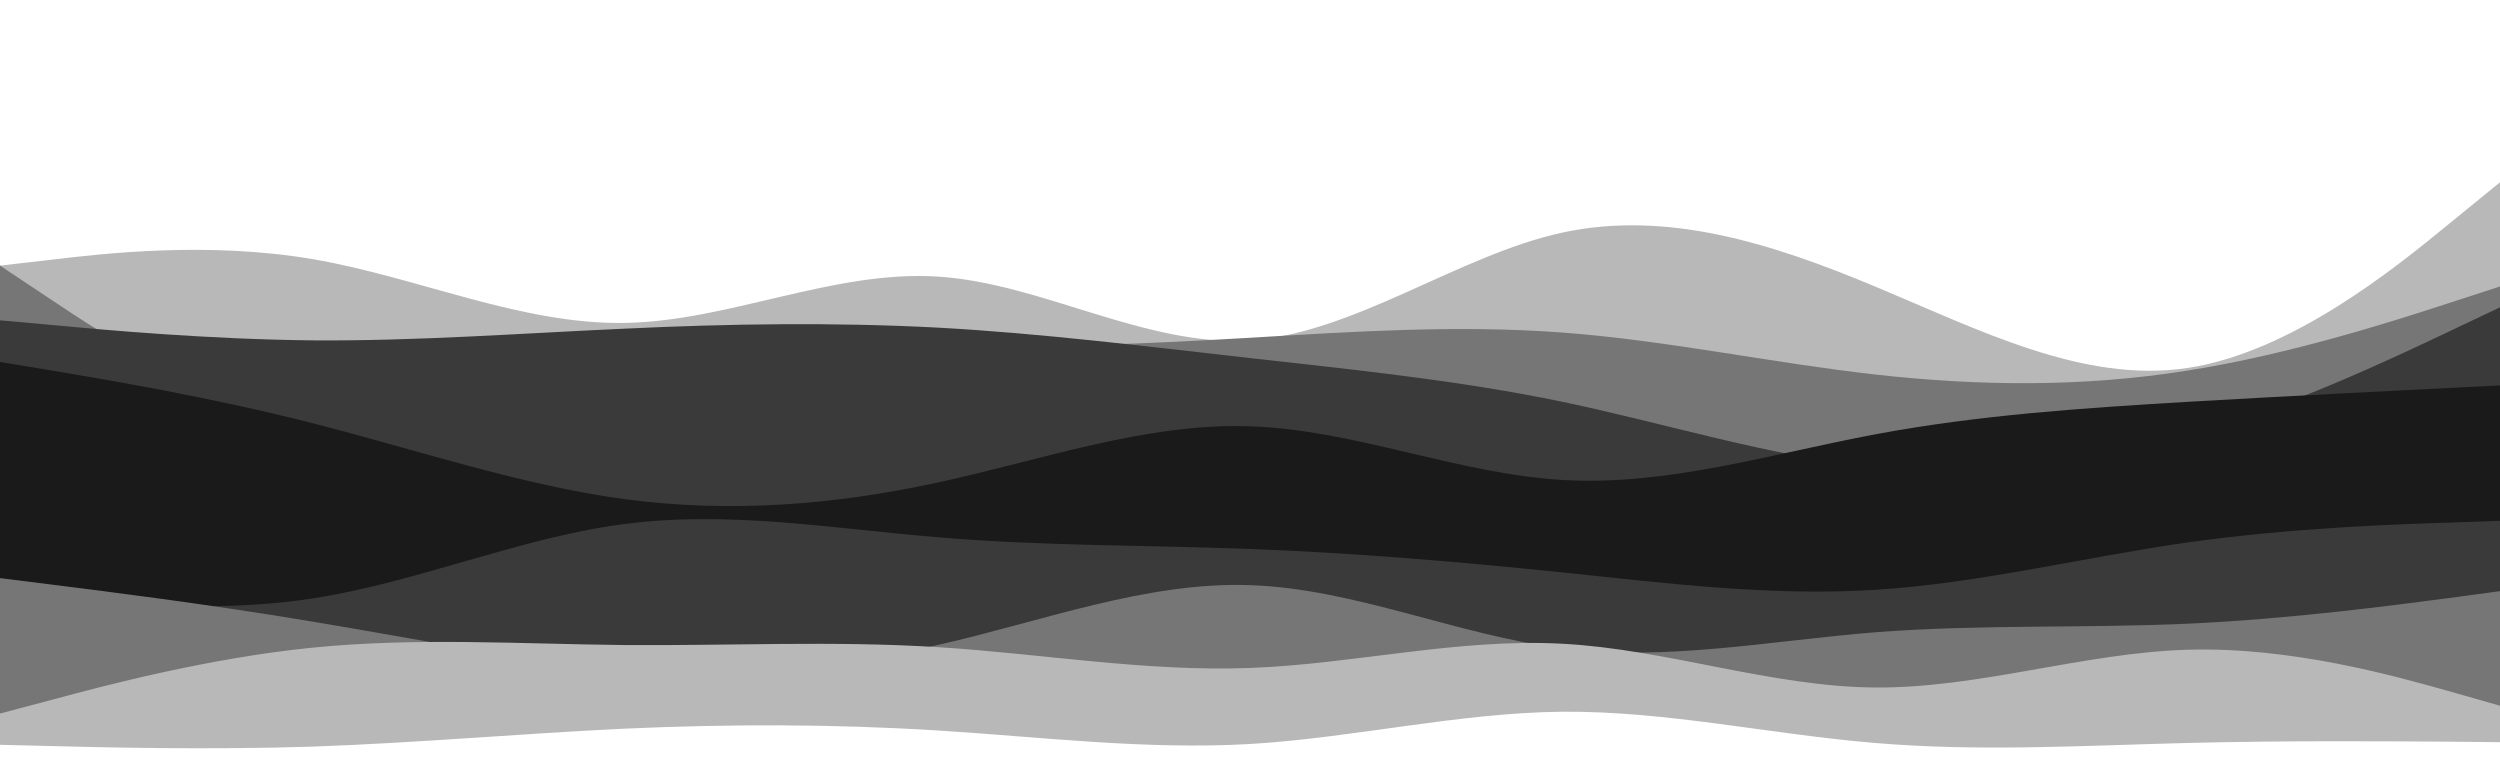 <svg id="visual" viewBox="0 0 960 300" width="960" height="300" xmlns="http://www.w3.org/2000/svg" xmlns:xlink="http://www.w3.org/1999/xlink" version="1.1"><rect x="0" y="0" width="960" height="300" fill="#ffffff"></rect><path d="M0 64L20 71C40 78 80 92 120 95.2C160 98.3 200 90.7 240 92.8C280 95 320 107 360 104.5C400 102 440 85 480 89.2C520 93.3 560 118.7 600 130C640 141.3 680 138.7 720 134.3C760 130 800 124 840 111.5C880 99 920 80 940 70.5L960 61L960 301L940 301C920 301 880 301 840 301C800 301 760 301 720 301C680 301 640 301 600 301C560 301 520 301 480 301C440 301 400 301 360 301C320 301 280 301 240 301C200 301 160 301 120 301C80 301 40 301 20 301L0 301Z" fill="#ffffff"></path><path d="M0 102L20 99.7C40 97.3 80 92.7 120 99.5C160 106.3 200 124.7 240 124C280 123.3 320 103.7 360 106.2C400 108.7 440 133.3 480 130.7C520 128 560 98 600 89.3C640 80.7 680 93.3 720 110C760 126.7 800 147.3 840 141.3C880 135.3 920 102.7 940 86.3L960 70L960 301L940 301C920 301 880 301 840 301C800 301 760 301 720 301C680 301 640 301 600 301C560 301 520 301 480 301C440 301 400 301 360 301C320 301 280 301 240 301C200 301 160 301 120 301C80 301 40 301 20 301L0 301Z" fill="#b8b8b8"></path><path d="M0 102L20 115.3C40 128.7 80 155.3 120 157.5C160 159.7 200 137.3 240 129.7C280 122 320 129 360 131.5C400 134 440 132 480 129.7C520 127.3 560 124.7 600 127.7C640 130.7 680 139.3 720 143.8C760 148.3 800 148.7 840 142.3C880 136 920 123 940 116.5L960 110L960 301L940 301C920 301 880 301 840 301C800 301 760 301 720 301C680 301 640 301 600 301C560 301 520 301 480 301C440 301 400 301 360 301C320 301 280 301 240 301C200 301 160 301 120 301C80 301 40 301 20 301L0 301Z" fill="#767676"></path><path d="M0 123L20 124.8C40 126.7 80 130.3 120 130.7C160 131 200 128 240 126.2C280 124.3 320 123.7 360 125.8C400 128 440 133 480 137.5C520 142 560 146 600 154.3C640 162.7 680 175.3 720 179.5C760 183.7 800 179.3 840 167.7C880 156 920 137 940 127.5L960 118L960 301L940 301C920 301 880 301 840 301C800 301 760 301 720 301C680 301 640 301 600 301C560 301 520 301 480 301C440 301 400 301 360 301C320 301 280 301 240 301C200 301 160 301 120 301C80 301 40 301 20 301L0 301Z" fill="#3a3a3a"></path><path d="M0 139L20 142.3C40 145.7 80 152.3 120 162.5C160 172.7 200 186.3 240 191.7C280 197 320 194 360 185.3C400 176.7 440 162.3 480 163.7C520 165 560 182 600 184.3C640 186.7 680 174.3 720 166.8C760 159.3 800 156.7 840 154.3C880 152 920 150 940 149L960 148L960 301L940 301C920 301 880 301 840 301C800 301 760 301 720 301C680 301 640 301 600 301C560 301 520 301 480 301C440 301 400 301 360 301C320 301 280 301 240 301C200 301 160 301 120 301C80 301 40 301 20 301L0 301Z" fill="#1a1a1a"></path><path d="M0 228L20 218.7C40 209.3 80 190.7 120 185.3C160 180 200 188 240 192.2C280 196.3 320 196.7 360 200.5C400 204.3 440 211.7 480 212.5C520 213.3 560 207.7 600 200.7C640 193.7 680 185.3 720 188.7C760 192 800 207 840 207C880 207 920 192 940 184.5L960 177L960 301L940 301C920 301 880 301 840 301C800 301 760 301 720 301C680 301 640 301 600 301C560 301 520 301 480 301C440 301 400 301 360 301C320 301 280 301 240 301C200 301 160 301 120 301C80 301 40 301 20 301L0 301Z" fill="#1a1a1a"></path><path d="M0 226L20 228.5C40 231 80 236 120 229.8C160 223.7 200 206.3 240 201.2C280 196 320 203 360 206.3C400 209.7 440 209.3 480 210.8C520 212.3 560 215.7 600 219.8C640 224 680 229 720 226.5C760 224 800 214 840 208.3C880 202.7 920 201.3 940 200.7L960 200L960 301L940 301C920 301 880 301 840 301C800 301 760 301 720 301C680 301 640 301 600 301C560 301 520 301 480 301C440 301 400 301 360 301C320 301 280 301 240 301C200 301 160 301 120 301C80 301 40 301 20 301L0 301Z" fill="#3a3a3a"></path><path d="M0 222L20 224.5C40 227 80 232 120 238.7C160 245.3 200 253.7 240 256.5C280 259.3 320 256.7 360 247.7C400 238.7 440 223.3 480 224.7C520 226 560 244 600 249C640 254 680 246 720 242.8C760 239.7 800 241.3 840 239.5C880 237.7 920 232.3 940 229.7L960 227L960 301L940 301C920 301 880 301 840 301C800 301 760 301 720 301C680 301 640 301 600 301C560 301 520 301 480 301C440 301 400 301 360 301C320 301 280 301 240 301C200 301 160 301 120 301C80 301 40 301 20 301L0 301Z" fill="#767676"></path><path d="M0 274L20 268.7C40 263.3 80 252.7 120 248.7C160 244.7 200 247.3 240 247.7C280 248 320 246 360 248.5C400 251 440 258 480 256.5C520 255 560 245 600 247.2C640 249.3 680 263.7 720 264C760 264.3 800 250.7 840 249.5C880 248.3 920 259.7 940 265.3L960 271L960 301L940 301C920 301 880 301 840 301C800 301 760 301 720 301C680 301 640 301 600 301C560 301 520 301 480 301C440 301 400 301 360 301C320 301 280 301 240 301C200 301 160 301 120 301C80 301 40 301 20 301L0 301Z" fill="#b8b8b8"></path><path d="M0 286L20 286.5C40 287 80 288 120 286.7C160 285.3 200 281.7 240 279.8C280 278 320 278 360 280.5C400 283 440 288 480 285.7C520 283.3 560 273.7 600 273.3C640 273 680 282 720 285.3C760 288.7 800 286.3 840 285.3C880 284.3 920 284.7 940 284.8L960 285L960 301L940 301C920 301 880 301 840 301C800 301 760 301 720 301C680 301 640 301 600 301C560 301 520 301 480 301C440 301 400 301 360 301C320 301 280 301 240 301C200 301 160 301 120 301C80 301 40 301 20 301L0 301Z" fill="#ffffff"></path></svg>
